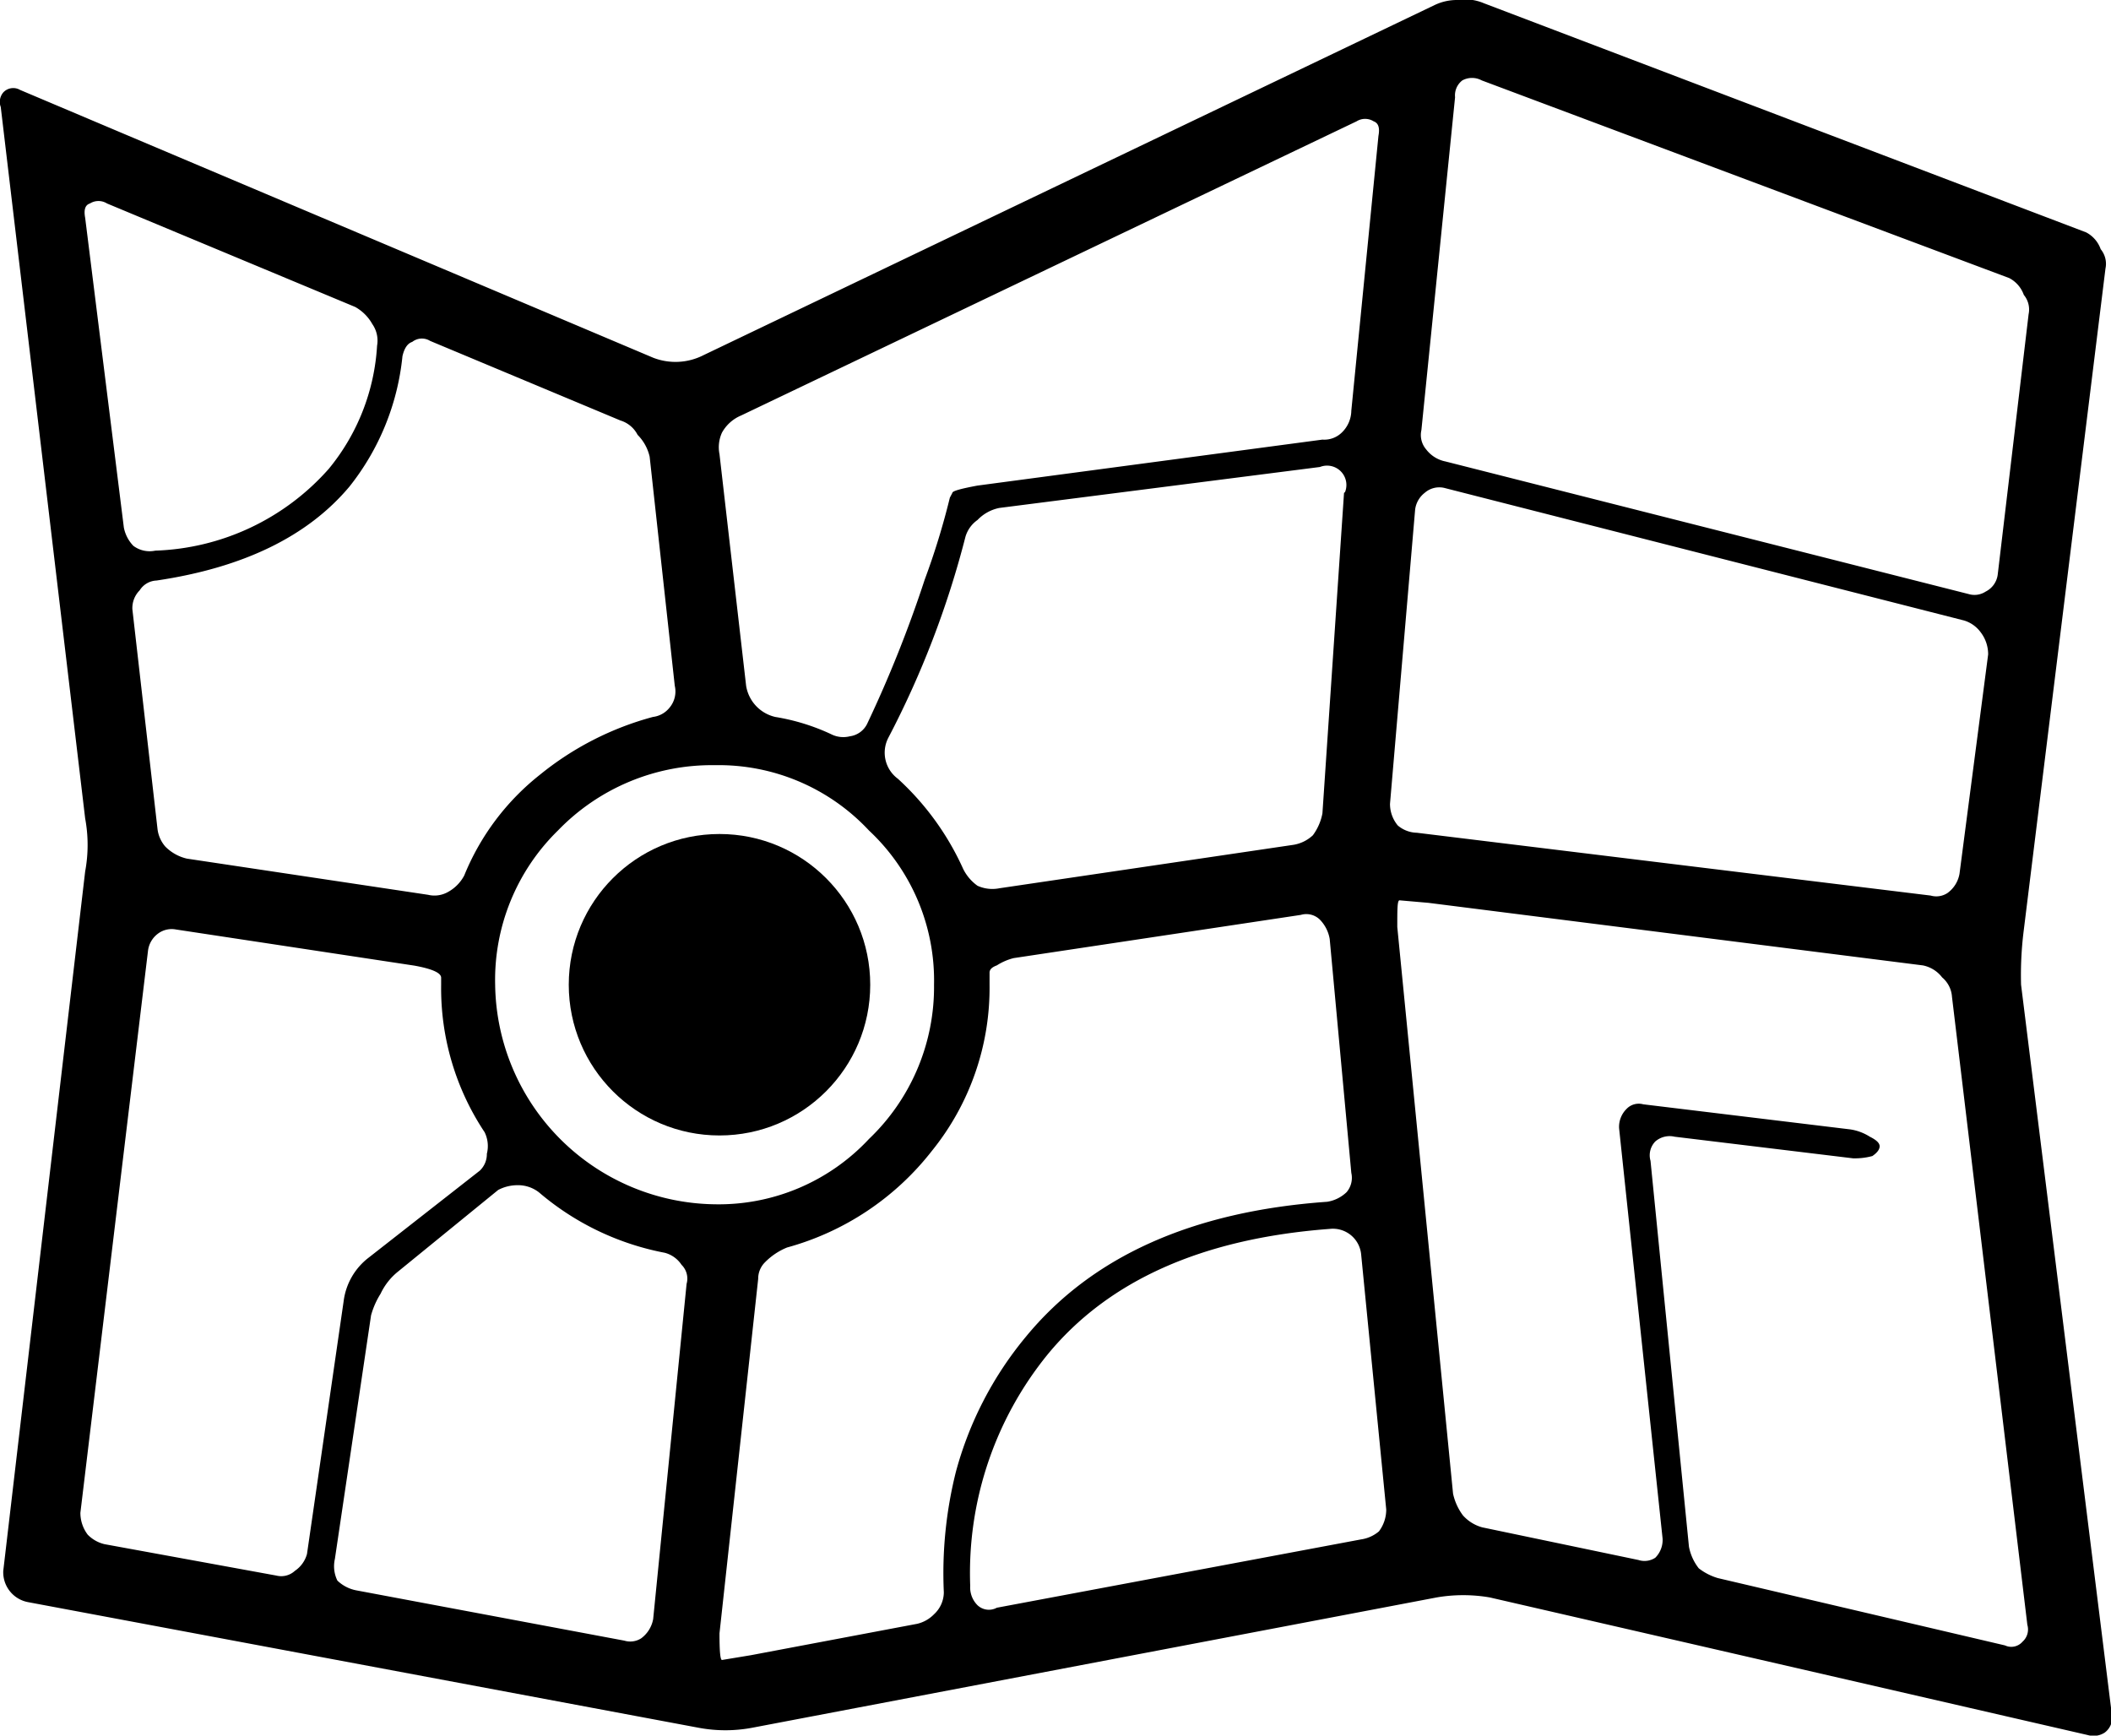     <svg xmlns="http://www.w3.org/2000/svg"
         viewBox="0 0 84.03 69.09">
        <defs></defs>
        <title>training-center-4</title>
        <g id="Слой_2"
           data-name="Слой 2">
            <g id="Слой_1-2"
               data-name="Слой 1">
                <path class="cls-2"
                      d="M28.45,33.82a5,5,0,0,0-3.75,1.64,5.09,5.09,0,0,0-1.53,3.74,5.24,5.24,0,0,0,5.28,5.28,5.06,5.06,0,0,0,3.74-1.54,5.11,5.11,0,0,0,0-7.48A4.94,4.94,0,0,0,28.45,33.82Zm52,5.38a14.11,14.11,0,0,1,.1-2.11l3.26-26.4a.91.91,0,0,0-.19-.77,1.21,1.21,0,0,0-.58-.67L59.07.13A1.94,1.94,0,0,0,58,0a2.06,2.06,0,0,0-.87.19L28,14.14a2.45,2.45,0,0,1-2,.1L.8,3.58a.54.54,0,0,0-.67.1.58.58,0,0,0-.1.58L3.39,32.58a5.76,5.76,0,0,1,0,2.11L.13,62.53a1.21,1.21,0,0,0,1,1.25l26.69,5a5.76,5.76,0,0,0,2.11,0l27.26-5.19a6.23,6.23,0,0,1,2.11,0l23.81,5.48a.81.81,0,0,0,.67-.1.73.73,0,0,0,.29-.67ZM57.92,3.87a.75.75,0,0,1,.29-.67.81.81,0,0,1,.77,0l21,7.87a1.21,1.21,0,0,1,.58.67.91.91,0,0,1,.19.77L79.52,22.88a.88.88,0,0,1-.48.67.81.81,0,0,1-.67.1L57.54,18.37a1.28,1.28,0,0,1-.77-.48.88.88,0,0,1-.19-.77ZM29.5,16.54,54,4.83a.64.64,0,0,1,.68,0c.19.07.25.26.19.58L53.79,16.35a1.23,1.23,0,0,1-.38.87,1,1,0,0,1-.77.28L38.91,19.33c-.7.13-1,.22-1,.29l-.1.19a29.34,29.34,0,0,1-1,3.26,49.12,49.12,0,0,1-2.3,5.76.9.9,0,0,1-.68.48,1.07,1.07,0,0,1-.76-.09,8.43,8.43,0,0,0-2.21-.68A1.52,1.52,0,0,1,29.7,27.3l-1.06-9.22a1.4,1.4,0,0,1,.1-.86A1.56,1.56,0,0,1,29.5,16.54Zm24,3.08-.86,12.76a2.13,2.13,0,0,1-.38.87,1.48,1.48,0,0,1-.77.38L39.78,35.36a1.43,1.43,0,0,1-.87-.1,1.81,1.81,0,0,1-.57-.67A10.94,10.94,0,0,0,35.74,31a1.29,1.29,0,0,1-.38-1.63,37,37,0,0,0,3.07-8,1.24,1.24,0,0,1,.48-.67,1.65,1.65,0,0,1,.87-.48l12.76-1.63a.77.77,0,0,1,1,1ZM17.12,13.57l7.58,3.17a1.14,1.14,0,0,1,.68.57,1.8,1.8,0,0,1,.48.87l1,9.12a1,1,0,0,1-.2.86,1,1,0,0,1-.67.38,12.1,12.1,0,0,0-4.51,2.31,9.83,9.83,0,0,0-3,4,1.6,1.6,0,0,1-.67.67,1.09,1.09,0,0,1-.77.1l-9.6-1.44a1.77,1.77,0,0,1-.86-.48A1.3,1.3,0,0,1,6.27,33l-1-8.74a1,1,0,0,1,.29-.76.83.83,0,0,1,.67-.39q5.19-.77,7.68-3.74a9.93,9.93,0,0,0,2.11-5.19q.11-.48.39-.57A.62.62,0,0,1,17.12,13.57ZM3.39,8.67c-.06-.32,0-.51.19-.57a.64.64,0,0,1,.68,0l9.88,4.12a1.77,1.77,0,0,1,.68.68,1.15,1.15,0,0,1,.19.86,8.5,8.5,0,0,1-1.92,4.9,9.64,9.64,0,0,1-6.91,3.26,1.08,1.08,0,0,1-.87-.19A1.44,1.44,0,0,1,4.93,21ZM11,62.72,4.16,61.47a1.37,1.37,0,0,1-.67-.38,1.44,1.44,0,0,1-.29-.87L5.89,37.86a1,1,0,0,1,.38-.68A.91.91,0,0,1,7,37l9.5,1.44c.71.13,1.06.29,1.06.48v.29a10.34,10.34,0,0,0,1.73,5.86,1.25,1.25,0,0,1,.09.86.91.91,0,0,1-.28.67l-4.42,3.46a2.59,2.59,0,0,0-1,1.73L12.22,61.86a1.18,1.18,0,0,1-.48.67A.8.8,0,0,1,11,62.72Zm15,1.73a1.22,1.22,0,0,1-.48.77.81.81,0,0,1-.67.09l-10.66-2a1.49,1.49,0,0,1-.76-.39,1.3,1.3,0,0,1-.1-.86l1.44-9.7a3.24,3.24,0,0,1,.38-.86,2.49,2.49,0,0,1,.68-.87l4-3.26a1.65,1.65,0,0,1,.77-.19,1.35,1.35,0,0,1,.86.29,10.82,10.82,0,0,0,5,2.4,1.15,1.15,0,0,1,.67.48.77.77,0,0,1,.2.76ZM19.71,39.2a8.32,8.32,0,0,1,2.5-6.14,8.51,8.51,0,0,1,6.24-2.6,8.18,8.18,0,0,1,6.14,2.6,8.17,8.17,0,0,1,2.59,6.14,8.36,8.36,0,0,1-2.59,6.14,8.18,8.18,0,0,1-6.14,2.6,8.86,8.86,0,0,1-8.74-8.74Zm16.8,25.44-6.62,1.25-1.15.19c-.07,0-.1-.35-.1-1.06l1.54-14.11a.92.92,0,0,1,.28-.67,2.6,2.6,0,0,1,.87-.58,11,11,0,0,0,5.76-3.84,10.32,10.32,0,0,0,2.3-6.62v-.48c0-.13.1-.22.29-.29a2.26,2.26,0,0,1,.67-.29l11.43-1.72a.77.77,0,0,1,.76.19,1.45,1.45,0,0,1,.39.77l.86,9.31a.88.88,0,0,1-.19.77,1.44,1.44,0,0,1-.77.38q-8.05.57-12,5.38a14.18,14.18,0,0,0-2.78,5.37,16.6,16.6,0,0,0-.48,4.8,1.2,1.2,0,0,1-.39.87A1.37,1.37,0,0,1,36.51,64.64Zm17.67-3.36L39.68,64a.66.66,0,0,1-.77-.1,1,1,0,0,1-.29-.77,13.79,13.79,0,0,1,3.08-9.21q3.64-4.43,11.23-5a1.13,1.13,0,0,1,1.25,1l1,10.17a1.44,1.44,0,0,1-.29.87A1.41,1.41,0,0,1,54.18,61.28ZM55.33,32l1-11.71a1,1,0,0,1,.38-.67.88.88,0,0,1,.77-.2L78.18,24.7a1.28,1.28,0,0,1,.67.48,1.44,1.44,0,0,1,.29.87L78,34.78a1.2,1.2,0,0,1-.48.77.81.81,0,0,1-.67.1l-20.45-2.5a1.21,1.21,0,0,1-.76-.29A1.34,1.34,0,0,1,55.33,32ZM79.81,65.5,68.38,62.82a2.29,2.29,0,0,1-.76-.39,2,2,0,0,1-.39-.86L65.7,46.21a.79.79,0,0,1,.19-.77.87.87,0,0,1,.77-.19l7.1.86a2.66,2.66,0,0,0,.77-.09c.19-.13.29-.26.29-.39s-.13-.25-.39-.38a2,2,0,0,0-.77-.29l-8.25-1a.67.67,0,0,0-.67.19,1,1,0,0,0-.29.77l1.73,16.32a1,1,0,0,1-.29.77.78.78,0,0,1-.67.09L59,60.8a1.59,1.59,0,0,1-.77-.48,2.24,2.24,0,0,1-.39-.86L55.62,36.9c0-.71,0-1.06.09-1.06l1.15.1,19.68,2.49a1.28,1.28,0,0,1,.77.48,1.1,1.1,0,0,1,.39.77l3,25a.65.65,0,0,1-.19.67A.59.59,0,0,1,79.81,65.5Z" />
                <circle class="cls-1"
                        cx="28.64"
                        cy="39.2"
                        r="6" />
            </g>
        </g>
    </svg>
